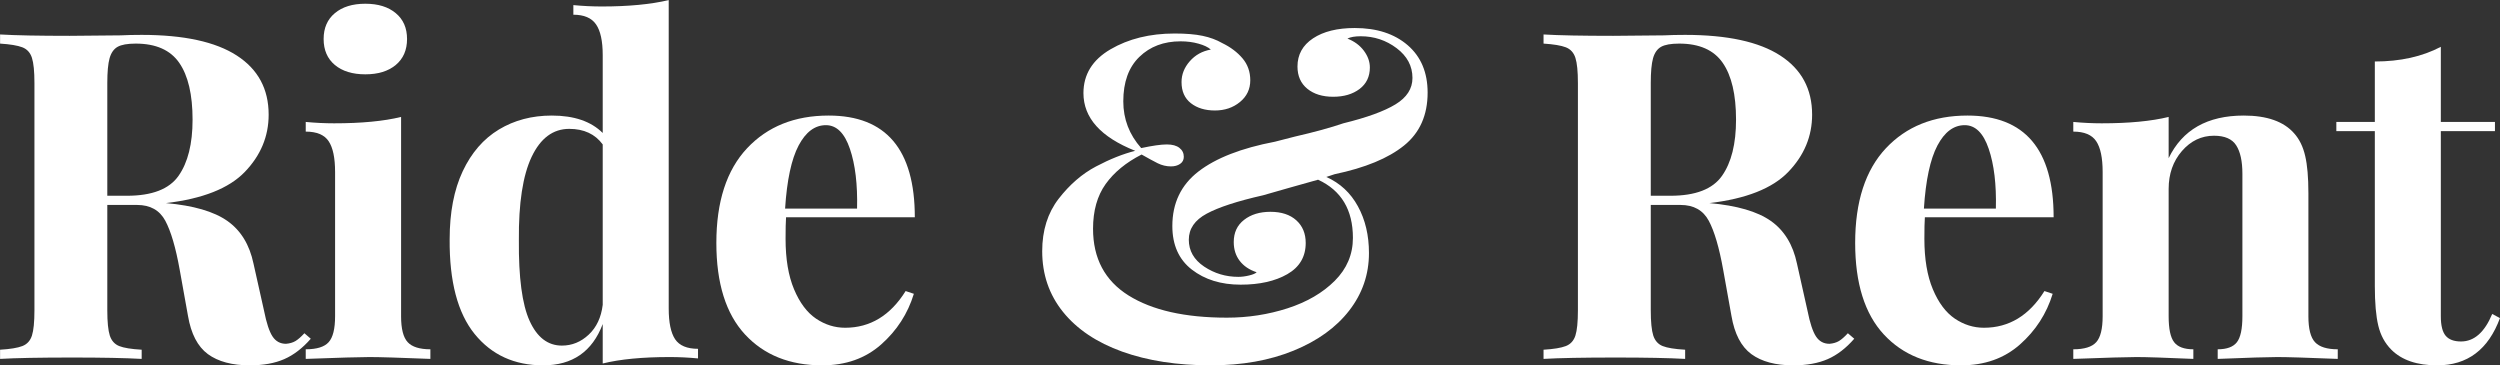 <svg xmlns="http://www.w3.org/2000/svg" xmlns:xlink="http://www.w3.org/1999/xlink" zoomAndPan="magnify" preserveAspectRatio="xMidYMid meet" version="1.0" viewBox="461.18 423.43 654.63 95.68"><rect x="461.18" y="423.43" width="654.63" height="95.68" fill="#333333" stroke="none"/><defs><g/></defs><g fill="#ffffff" fill-opacity="1"><g transform="translate(457.121, 517.408)"><g><path d="M 85.438 -5.281 C 83.281 -2.801 80.961 -1.02 78.484 0.062 C 76.004 1.145 73.004 1.688 69.484 1.688 C 64.836 1.688 61.176 0.707 58.5 -1.25 C 55.82 -3.219 54.082 -6.562 53.281 -11.281 L 51.125 -23.281 C 50.082 -29.125 48.82 -33.422 47.344 -36.172 C 45.863 -38.93 43.398 -40.312 39.953 -40.312 L 32.156 -40.312 L 32.156 -12.719 C 32.156 -9.676 32.375 -7.473 32.812 -6.109 C 33.258 -4.754 34.082 -3.836 35.281 -3.359 C 36.477 -2.879 38.438 -2.562 41.156 -2.406 L 41.156 0 C 36.844 -0.238 30.805 -0.359 23.047 -0.359 C 14.484 -0.359 8.16 -0.238 4.078 0 L 4.078 -2.406 C 6.723 -2.562 8.664 -2.879 9.906 -3.359 C 11.145 -3.836 11.984 -4.754 12.422 -6.109 C 12.859 -7.473 13.078 -9.676 13.078 -12.719 L 13.078 -72.234 C 13.078 -75.273 12.859 -77.473 12.422 -78.828 C 11.984 -80.191 11.145 -81.113 9.906 -81.594 C 8.664 -82.07 6.723 -82.395 4.078 -82.562 L 4.078 -84.953 C 8.16 -84.711 14.238 -84.594 22.312 -84.594 L 35.641 -84.719 C 37.242 -84.801 39.082 -84.844 41.156 -84.844 C 52.195 -84.844 60.5 -83.039 66.062 -79.438 C 71.625 -75.844 74.406 -70.68 74.406 -63.953 C 74.406 -58.273 72.32 -53.273 68.156 -48.953 C 64 -44.641 57.117 -41.922 47.516 -40.797 C 54.711 -40.16 60.07 -38.602 63.594 -36.125 C 67.113 -33.645 69.395 -29.922 70.438 -24.953 L 73.203 -12.594 C 73.836 -9.395 74.578 -7.156 75.422 -5.875 C 76.266 -4.594 77.441 -3.953 78.953 -3.953 C 79.922 -4.035 80.742 -4.273 81.422 -4.672 C 82.098 -5.078 82.879 -5.758 83.766 -6.719 Z M 39.594 -82.562 C 37.438 -82.562 35.859 -82.281 34.859 -81.719 C 33.859 -81.156 33.156 -80.156 32.75 -78.719 C 32.352 -77.281 32.156 -75.117 32.156 -72.234 L 32.156 -42.719 L 37.312 -42.719 C 43.875 -42.719 48.375 -44.457 50.812 -47.938 C 53.258 -51.414 54.484 -56.316 54.484 -62.641 C 54.484 -69.203 53.32 -74.16 51 -77.516 C 48.676 -80.879 44.875 -82.562 39.594 -82.562 Z M 39.594 -82.562 "/></g></g></g><g fill="#ffffff" fill-opacity="1"><g transform="translate(538.361, 517.408)"><g><path d="M 18.484 -93 C 21.836 -93 24.492 -92.176 26.453 -90.531 C 28.422 -88.895 29.406 -86.641 29.406 -83.766 C 29.406 -80.879 28.422 -78.613 26.453 -76.969 C 24.492 -75.332 21.836 -74.516 18.484 -74.516 C 15.117 -74.516 12.457 -75.332 10.5 -76.969 C 8.539 -78.613 7.562 -80.879 7.562 -83.766 C 7.562 -86.641 8.539 -88.895 10.5 -90.531 C 12.457 -92.176 15.117 -93 18.484 -93 Z M 27.844 -11.156 C 27.844 -7.875 28.422 -5.613 29.578 -4.375 C 30.734 -3.133 32.711 -2.516 35.516 -2.516 L 35.516 0 C 27.516 -0.32 22.195 -0.484 19.562 -0.484 C 17.082 -0.484 11.52 -0.32 2.875 0 L 2.875 -2.516 C 5.758 -2.516 7.758 -3.133 8.875 -4.375 C 10 -5.613 10.562 -7.875 10.562 -11.156 L 10.562 -48.953 C 10.562 -52.641 10 -55.32 8.875 -57 C 7.758 -58.676 5.758 -59.516 2.875 -59.516 L 2.875 -62.047 C 5.438 -61.805 7.914 -61.688 10.312 -61.688 C 17.438 -61.688 23.281 -62.242 27.844 -63.359 Z M 27.844 -11.156 "/></g></g></g><g fill="#ffffff" fill-opacity="1"><g transform="translate(574.361, 517.408)"><g><path d="M 61.922 -13.203 C 61.922 -9.523 62.477 -6.844 63.594 -5.156 C 64.719 -3.477 66.719 -2.641 69.594 -2.641 L 69.594 -0.125 C 67.113 -0.363 64.633 -0.484 62.156 -0.484 C 55.039 -0.484 49.203 0.078 44.641 1.203 L 44.641 -9.125 C 41.922 -1.914 36.723 1.688 29.047 1.688 C 21.523 1.688 15.539 -1.051 11.094 -6.531 C 6.656 -12.02 4.477 -20.281 4.562 -31.312 C 4.562 -38.352 5.703 -44.297 7.984 -49.141 C 10.266 -53.984 13.422 -57.625 17.453 -60.062 C 21.492 -62.5 26.113 -63.719 31.312 -63.719 C 37.156 -63.719 41.598 -62.195 44.641 -59.156 L 44.641 -79.562 C 44.641 -83.238 44.055 -85.914 42.891 -87.594 C 41.734 -89.281 39.754 -90.125 36.953 -90.125 L 36.953 -92.641 C 39.516 -92.398 42 -92.281 44.406 -92.281 C 51.363 -92.281 57.203 -92.836 61.922 -93.953 Z M 33.953 -3.484 C 36.598 -3.484 38.941 -4.441 40.984 -6.359 C 43.023 -8.273 44.242 -10.875 44.641 -14.156 L 44.641 -56.156 C 42.641 -58.875 39.719 -60.234 35.875 -60.234 C 31.633 -60.234 28.352 -57.789 26.031 -52.906 C 23.719 -48.031 22.602 -40.754 22.688 -31.078 C 22.602 -21.316 23.539 -14.273 25.5 -9.953 C 27.457 -5.641 30.273 -3.484 33.953 -3.484 Z M 33.953 -3.484 "/></g></g></g><g fill="#ffffff" fill-opacity="1"><g transform="translate(644.321, 517.408)"><g><path d="M 38.156 -8.156 C 44.719 -8.156 50 -11.359 54 -17.766 L 56.156 -17.047 C 54.562 -11.836 51.703 -7.41 47.578 -3.766 C 43.461 -0.129 38.32 1.688 32.156 1.688 C 23.676 1.688 16.938 -1.008 11.938 -6.406 C 6.938 -11.812 4.438 -19.797 4.438 -30.359 C 4.438 -41.16 7.113 -49.422 12.469 -55.141 C 17.832 -60.859 24.957 -63.719 33.844 -63.719 C 48.883 -63.719 56.406 -54.836 56.406 -37.078 L 22.688 -37.078 C 22.602 -35.879 22.562 -34 22.562 -31.438 C 22.562 -26.156 23.301 -21.754 24.781 -18.234 C 26.258 -14.711 28.176 -12.148 30.531 -10.547 C 32.895 -8.953 35.438 -8.156 38.156 -8.156 Z M 33.125 -61.203 C 30.238 -61.203 27.852 -59.422 25.969 -55.859 C 24.094 -52.297 22.914 -46.797 22.438 -39.359 L 41.281 -39.359 C 41.438 -45.68 40.812 -50.898 39.406 -55.016 C 38.008 -59.141 35.914 -61.203 33.125 -61.203 Z M 33.125 -61.203 "/></g></g></g><g fill="#ffffff" fill-opacity="1"><g transform="translate(729.161, 517.408)"><g><path d="M 105.844 -69.719 C 105.844 -63.801 103.781 -59.18 99.656 -55.859 C 95.539 -52.535 89.484 -50.035 81.484 -48.359 L 79.312 -47.641 C 82.914 -46.035 85.676 -43.473 87.594 -39.953 C 89.52 -36.441 90.484 -32.363 90.484 -27.719 C 90.484 -22.113 88.758 -17.094 85.312 -12.656 C 81.875 -8.219 77.016 -4.719 70.734 -2.156 C 64.453 0.406 57.234 1.688 49.078 1.688 C 40.273 1.688 32.535 0.488 25.859 -1.906 C 19.18 -4.312 14.02 -7.773 10.375 -12.297 C 6.738 -16.816 4.922 -22.117 4.922 -28.203 C 4.922 -33.641 6.359 -38.219 9.234 -41.938 C 12.117 -45.656 15.379 -48.473 19.016 -50.391 C 22.66 -52.316 26.082 -53.68 29.281 -54.484 C 20.238 -58.078 15.719 -63.113 15.719 -69.594 C 15.719 -74.477 18.078 -78.301 22.797 -81.062 C 27.516 -83.82 33.113 -85.203 39.594 -85.203 C 42.562 -85.203 45.004 -85 46.922 -84.594 C 48.836 -84.195 50.555 -83.562 52.078 -82.688 C 54.234 -81.645 55.992 -80.32 57.359 -78.719 C 58.723 -77.113 59.406 -75.191 59.406 -72.953 C 59.406 -70.641 58.504 -68.742 56.703 -67.266 C 54.898 -65.785 52.719 -65.047 50.156 -65.047 C 47.594 -65.047 45.492 -65.68 43.859 -66.953 C 42.223 -68.234 41.406 -70.078 41.406 -72.484 C 41.406 -74.484 42.125 -76.301 43.562 -77.938 C 45 -79.582 46.836 -80.602 49.078 -81 C 48.359 -81.633 47.281 -82.148 45.844 -82.547 C 44.406 -82.953 42.844 -83.156 41.156 -83.156 C 36.758 -83.156 33.16 -81.797 30.359 -79.078 C 27.555 -76.359 26.156 -72.477 26.156 -67.438 C 26.156 -62.801 27.719 -58.723 30.844 -55.203 C 33.801 -55.836 36.039 -56.156 37.562 -56.156 C 39 -56.156 40.098 -55.852 40.859 -55.25 C 41.617 -54.656 42 -53.879 42 -52.922 C 42 -52.117 41.676 -51.5 41.031 -51.062 C 40.395 -50.625 39.598 -50.406 38.641 -50.406 C 37.441 -50.406 36.281 -50.68 35.156 -51.234 C 34.039 -51.797 32.641 -52.555 30.953 -53.516 C 26.879 -51.441 23.738 -48.863 21.531 -45.781 C 19.332 -42.695 18.234 -38.797 18.234 -34.078 C 18.234 -26.316 21.332 -20.492 27.531 -16.609 C 33.738 -12.734 42.32 -10.797 53.281 -10.797 C 58.801 -10.797 64.098 -11.613 69.172 -13.25 C 74.254 -14.895 78.375 -17.297 81.531 -20.453 C 84.695 -23.617 86.281 -27.363 86.281 -31.688 C 86.281 -39.039 83.238 -44.117 77.156 -46.922 L 69.484 -44.766 C 65.004 -43.484 62.766 -42.844 62.766 -42.844 C 56.047 -41.32 51.125 -39.719 48 -38.031 C 44.875 -36.352 43.312 -34.078 43.312 -31.203 C 43.312 -28.316 44.648 -25.973 47.328 -24.172 C 50.016 -22.379 53 -21.484 56.281 -21.484 C 57.156 -21.484 58.094 -21.602 59.094 -21.844 C 60.094 -22.082 60.754 -22.363 61.078 -22.688 C 59.16 -23.32 57.68 -24.316 56.641 -25.672 C 55.598 -27.035 55.078 -28.676 55.078 -30.594 C 55.078 -33.07 55.977 -35.008 57.781 -36.406 C 59.582 -37.812 61.883 -38.516 64.688 -38.516 C 67.562 -38.516 69.816 -37.773 71.453 -36.297 C 73.098 -34.816 73.922 -32.836 73.922 -30.359 C 73.922 -26.754 72.316 -24.031 69.109 -22.188 C 65.91 -20.352 61.832 -19.438 56.875 -19.438 C 51.758 -19.438 47.5 -20.754 44.094 -23.391 C 40.695 -26.035 39 -29.836 39 -34.797 C 39 -40.797 41.281 -45.555 45.844 -49.078 C 50.406 -52.598 57.082 -55.195 65.875 -56.875 L 71.047 -58.203 C 76.242 -59.398 80.484 -60.562 83.766 -61.688 C 89.922 -63.195 94.477 -64.852 97.438 -66.656 C 100.395 -68.457 101.875 -70.758 101.875 -73.562 C 101.875 -76.676 100.492 -79.273 97.734 -81.359 C 94.973 -83.441 91.832 -84.484 88.312 -84.484 C 86.801 -84.484 85.645 -84.281 84.844 -83.875 C 86.676 -83.156 88.113 -82.094 89.156 -80.688 C 90.195 -79.289 90.719 -77.832 90.719 -76.312 C 90.719 -73.914 89.816 -72.035 88.016 -70.672 C 86.211 -69.316 83.914 -68.641 81.125 -68.641 C 78.32 -68.641 76.062 -69.336 74.344 -70.734 C 72.625 -72.141 71.766 -74.082 71.766 -76.562 C 71.766 -79.676 73.125 -82.133 75.844 -83.938 C 78.562 -85.738 82.203 -86.641 86.766 -86.641 C 92.523 -86.641 97.145 -85.141 100.625 -82.141 C 104.102 -79.141 105.844 -75 105.844 -69.719 Z M 105.844 -69.719 "/></g></g></g><g fill="#ffffff" fill-opacity="1"><g transform="translate(835.121, 517.408)"><g/></g></g><g fill="#ffffff" fill-opacity="1"><g transform="translate(861.281, 517.408)"><g><path d="M 85.438 -5.281 C 83.281 -2.801 80.961 -1.02 78.484 0.062 C 76.004 1.145 73.004 1.688 69.484 1.688 C 64.836 1.688 61.176 0.707 58.5 -1.25 C 55.82 -3.219 54.082 -6.562 53.281 -11.281 L 51.125 -23.281 C 50.082 -29.125 48.82 -33.422 47.344 -36.172 C 45.863 -38.93 43.398 -40.312 39.953 -40.312 L 32.156 -40.312 L 32.156 -12.719 C 32.156 -9.676 32.375 -7.473 32.812 -6.109 C 33.258 -4.754 34.082 -3.836 35.281 -3.359 C 36.477 -2.879 38.438 -2.562 41.156 -2.406 L 41.156 0 C 36.844 -0.238 30.805 -0.359 23.047 -0.359 C 14.484 -0.359 8.16 -0.238 4.078 0 L 4.078 -2.406 C 6.723 -2.562 8.664 -2.879 9.906 -3.359 C 11.145 -3.836 11.984 -4.754 12.422 -6.109 C 12.859 -7.473 13.078 -9.676 13.078 -12.719 L 13.078 -72.234 C 13.078 -75.273 12.859 -77.473 12.422 -78.828 C 11.984 -80.191 11.145 -81.113 9.906 -81.594 C 8.664 -82.07 6.723 -82.395 4.078 -82.562 L 4.078 -84.953 C 8.16 -84.711 14.238 -84.594 22.312 -84.594 L 35.641 -84.719 C 37.242 -84.801 39.082 -84.844 41.156 -84.844 C 52.195 -84.844 60.5 -83.039 66.062 -79.438 C 71.625 -75.844 74.406 -70.68 74.406 -63.953 C 74.406 -58.273 72.32 -53.273 68.156 -48.953 C 64 -44.641 57.117 -41.922 47.516 -40.797 C 54.711 -40.16 60.07 -38.602 63.594 -36.125 C 67.113 -33.645 69.395 -29.922 70.438 -24.953 L 73.203 -12.594 C 73.836 -9.395 74.578 -7.156 75.422 -5.875 C 76.266 -4.594 77.441 -3.953 78.953 -3.953 C 79.922 -4.035 80.742 -4.273 81.422 -4.672 C 82.098 -5.078 82.879 -5.758 83.766 -6.719 Z M 39.594 -82.562 C 37.438 -82.562 35.859 -82.281 34.859 -81.719 C 33.859 -81.156 33.156 -80.156 32.75 -78.719 C 32.352 -77.281 32.156 -75.117 32.156 -72.234 L 32.156 -42.719 L 37.312 -42.719 C 43.875 -42.719 48.375 -44.457 50.812 -47.938 C 53.258 -51.414 54.484 -56.316 54.484 -62.641 C 54.484 -69.203 53.32 -74.16 51 -77.516 C 48.676 -80.879 44.875 -82.562 39.594 -82.562 Z M 39.594 -82.562 "/></g></g></g><g fill="#ffffff" fill-opacity="1"><g transform="translate(942.521, 517.408)"><g><path d="M 38.156 -8.156 C 44.719 -8.156 50 -11.359 54 -17.766 L 56.156 -17.047 C 54.562 -11.836 51.703 -7.41 47.578 -3.766 C 43.461 -0.129 38.32 1.688 32.156 1.688 C 23.676 1.688 16.938 -1.008 11.938 -6.406 C 6.938 -11.812 4.438 -19.797 4.438 -30.359 C 4.438 -41.16 7.113 -49.422 12.469 -55.141 C 17.832 -60.859 24.957 -63.719 33.844 -63.719 C 48.883 -63.719 56.406 -54.836 56.406 -37.078 L 22.688 -37.078 C 22.602 -35.879 22.562 -34 22.562 -31.438 C 22.562 -26.156 23.301 -21.754 24.781 -18.234 C 26.258 -14.711 28.176 -12.148 30.531 -10.547 C 32.895 -8.953 35.438 -8.156 38.156 -8.156 Z M 33.125 -61.203 C 30.238 -61.203 27.852 -59.422 25.969 -55.859 C 24.094 -52.297 22.914 -46.797 22.438 -39.359 L 41.281 -39.359 C 41.438 -45.68 40.812 -50.898 39.406 -55.016 C 38.008 -59.141 35.914 -61.203 33.125 -61.203 Z M 33.125 -61.203 "/></g></g></g><g fill="#ffffff" fill-opacity="1"><g transform="translate(1001.201, 517.408)"><g><path d="M 47.516 -63.719 C 53.598 -63.719 58 -62.16 60.719 -59.047 C 62.082 -57.523 63.039 -55.562 63.594 -53.156 C 64.156 -50.758 64.438 -47.52 64.438 -43.438 L 64.438 -11.156 C 64.438 -7.875 65.016 -5.613 66.172 -4.375 C 67.336 -3.133 69.32 -2.516 72.125 -2.516 L 72.125 0 C 64.125 -0.32 58.844 -0.484 56.281 -0.484 C 53.883 -0.484 48.688 -0.32 40.688 0 L 40.688 -2.516 C 43.082 -2.516 44.758 -3.133 45.719 -4.375 C 46.676 -5.613 47.156 -7.875 47.156 -11.156 L 47.156 -48.484 C 47.156 -51.766 46.613 -54.242 45.531 -55.922 C 44.457 -57.598 42.52 -58.438 39.719 -58.438 C 36.438 -58.438 33.633 -57.098 31.312 -54.422 C 29 -51.742 27.844 -48.441 27.844 -44.516 L 27.844 -11.156 C 27.844 -7.875 28.32 -5.613 29.281 -4.375 C 30.238 -3.133 31.914 -2.516 34.312 -2.516 L 34.312 0 C 26.957 -0.32 22 -0.484 19.438 -0.484 C 17.039 -0.484 11.52 -0.32 2.875 0 L 2.875 -2.516 C 5.758 -2.516 7.758 -3.133 8.875 -4.375 C 10 -5.613 10.562 -7.875 10.562 -11.156 L 10.562 -48.953 C 10.562 -52.641 10 -55.32 8.875 -57 C 7.758 -58.676 5.758 -59.516 2.875 -59.516 L 2.875 -62.047 C 5.438 -61.805 7.914 -61.688 10.312 -61.688 C 17.438 -61.688 23.281 -62.242 27.844 -63.359 L 27.844 -52.562 C 31.438 -60 37.992 -63.719 47.516 -63.719 Z M 47.516 -63.719 "/></g></g></g><g fill="#ffffff" fill-opacity="1"><g transform="translate(1073.081, 517.408)"><g><path d="M 27.234 -62.047 L 41.406 -62.047 L 41.406 -59.641 L 27.234 -59.641 L 27.234 -11.156 C 27.234 -8.758 27.656 -7.062 28.5 -6.062 C 29.344 -5.062 30.68 -4.562 32.516 -4.562 C 35.961 -4.562 38.688 -6.961 40.688 -11.766 L 42.719 -10.688 C 39.676 -2.438 34.195 1.688 26.281 1.688 C 21 1.688 17 0.32 14.281 -2.406 C 12.602 -4.082 11.461 -6.18 10.859 -8.703 C 10.254 -11.223 9.953 -14.68 9.953 -19.078 L 9.953 -59.641 L -0.125 -59.641 L -0.125 -62.047 L 9.953 -62.047 L 9.953 -77.875 C 16.598 -77.875 22.359 -79.156 27.234 -81.719 Z M 27.234 -62.047 "/></g></g></g></svg>
